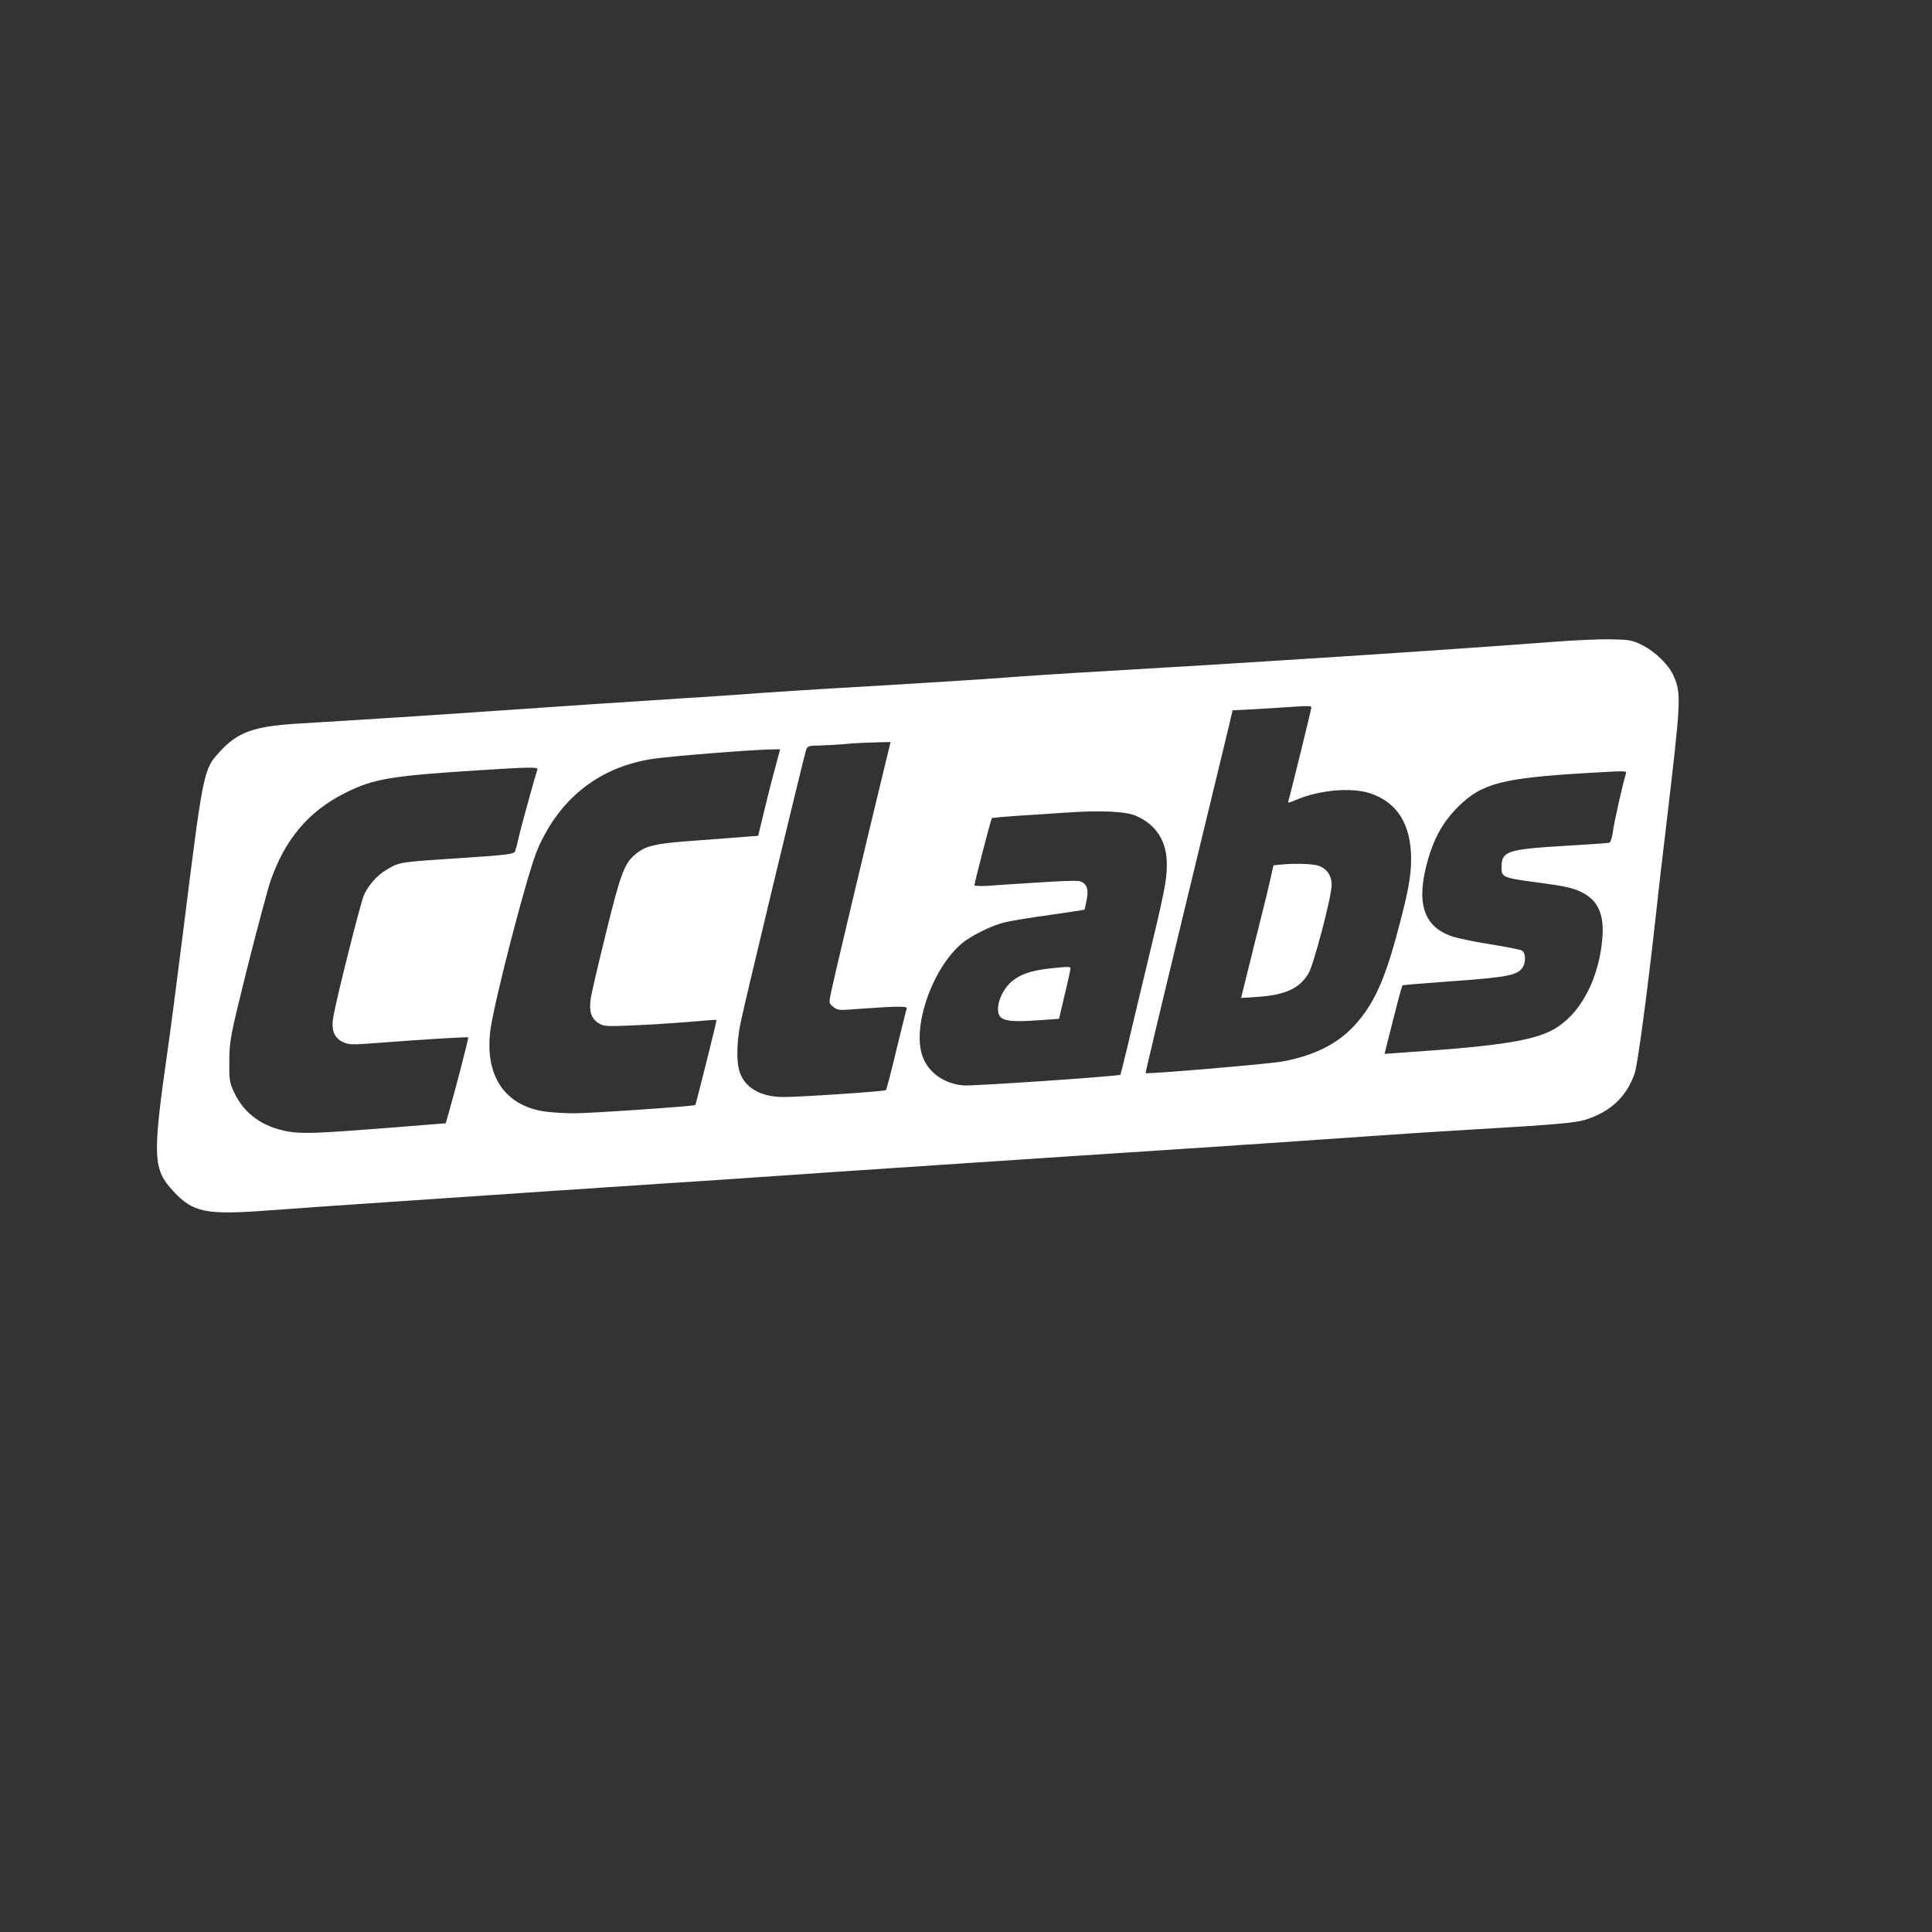 <?xml version="1.0" standalone="no"?>
<!DOCTYPE svg PUBLIC "-//W3C//DTD SVG 20010904//EN" "http://www.w3.org/TR/2001/REC-SVG-20010904/DTD/svg10.dtd">
<svg version="1.0" xmlns="http://www.w3.org/2000/svg"
     width="64pt" height="64pt" viewBox="0 0 64 64"
     preserveAspectRatio="xMidYMid meet">

    <rect x="0" y="0" width="64" height="64" fill="#333333" stroke="none"/>

    <g transform="translate(0,64) scale(0.006,-0.006)"
       fill="#ffffff" stroke="none">
        <path d="M8590 7124 c-633 -48 -1698 -117 -2510 -164 -195 -11 -438 -27 -540
-35 -102 -8 -419 -28 -705 -45 -286 -16 -576 -35 -645 -40 -69 -6 -267 -19
-440 -30 -354 -23 -634 -41 -1045 -70 -270 -19 -735 -49 -1070 -69 -235 -15
-324 -47 -423 -156 -89 -98 -89 -98 -202 -1000 -33 -264 -71 -556 -85 -650
-84 -589 -81 -653 32 -775 109 -118 178 -132 528 -106 116 9 444 32 730 51
286 19 684 46 885 60 201 13 437 29 525 35 88 5 522 34 965 65 443 30 1050 70
1350 90 878 57 1431 95 1640 110 107 8 350 24 540 35 462 27 576 37 631 54
139 43 228 125 274 256 16 44 72 464 115 855 11 105 38 339 60 520 81 686 83
722 41 818 -27 63 -102 136 -176 173 -55 27 -70 29 -175 31 -63 1 -198 -5
-300 -13z m-1350 -364 c0 -9 -115 -478 -126 -512 -5 -16 -2 -16 41 2 130 56
309 71 412 36 148 -50 223 -171 224 -361 0 -99 -18 -193 -82 -429 -68 -250
-129 -379 -229 -489 -95 -104 -225 -169 -401 -201 -77 -14 -748 -71 -754 -64
-2 2 96 410 216 908 121 498 229 948 242 1000 l22 95 65 3 c36 2 119 7 185 11
176 12 185 12 185 1z m-2366 -367 c-76 -312 -272 -1136 -285 -1202 -13 -62
-13 -63 11 -83 22 -18 35 -20 105 -14 248 18 306 19 301 5 -3 -8 -28 -111 -57
-229 -28 -118 -54 -218 -58 -222 -7 -7 -468 -38 -567 -38 -127 0 -218 55 -243
147 -16 58 -13 161 8 264 25 121 351 1477 362 1507 8 20 16 22 81 23 40 1 107
5 148 9 41 4 111 7 156 8 l81 2 -43 -177z m-594 35 c-16 -57 -43 -164 -61
-239 l-33 -137 -81 -6 c-44 -4 -168 -13 -275 -21 -210 -15 -264 -27 -321 -74
-62 -51 -83 -108 -163 -434 -42 -170 -80 -332 -84 -360 -11 -71 1 -113 41
-138 30 -19 42 -20 182 -14 83 3 222 12 310 19 88 8 161 13 161 12 3 -2 -114
-467 -117 -470 -8 -7 -579 -46 -669 -46 -52 0 -126 5 -163 10 -224 33 -335
204 -298 459 27 180 206 867 259 989 121 280 339 452 630 498 93 15 537 50
653 53 l56 1 -27 -102z m-1313 -10 c-10 -28 -88 -308 -102 -370 -8 -37 -18
-73 -21 -81 -6 -16 -47 -21 -289 -37 -352 -23 -348 -22 -419 -64 -53 -31 -103
-87 -127 -142 -18 -41 -147 -551 -168 -667 -14 -76 2 -119 53 -144 32 -15 50
-15 183 -5 260 20 503 35 508 31 3 -4 -69 -283 -114 -439 l-10 -35 -288 -23
c-421 -33 -498 -36 -580 -23 -142 25 -245 98 -300 216 -26 55 -28 69 -27 175
1 111 4 130 97 504 54 214 112 433 130 487 80 232 210 386 413 488 156 78 249
94 739 125 280 18 328 19 322 4z m6009 -25 c-18 -59 -65 -269 -71 -317 -4 -32
-13 -59 -19 -62 -6 -2 -122 -10 -258 -18 -309 -19 -338 -29 -338 -119 0 -56 5
-57 232 -87 119 -16 165 -27 208 -48 92 -45 127 -121 117 -252 -17 -213 -108
-398 -241 -489 -111 -77 -298 -108 -867 -146 l-95 -7 47 187 c26 103 49 189
52 191 2 3 130 13 283 24 292 21 350 32 379 73 21 30 19 84 -3 96 -10 5 -90
21 -178 35 -88 14 -185 34 -216 46 -153 57 -191 189 -123 425 35 119 84 206
164 286 131 131 243 160 716 188 227 13 217 13 211 -6z m-2701 -232 c111 -49
169 -143 167 -271 0 -86 -14 -153 -112 -560 -39 -162 -87 -362 -106 -445 -20
-82 -37 -151 -38 -152 -7 -8 -824 -64 -868 -59 -114 11 -201 78 -229 174 -51
175 74 501 237 622 59 42 150 86 219 104 33 8 146 27 250 41 105 15 191 28
192 29 2 1 7 27 13 56 12 63 -2 94 -46 103 -15 2 -117 -1 -228 -9 -111 -7
-234 -15 -273 -18 -40 -2 -73 -1 -73 3 0 14 91 365 96 370 2 3 62 8 132 13 70
4 186 12 257 17 211 15 351 9 410 -18z"/>
        <path d="M7068 5893 l-37 -4 -21 -92 c-11 -51 -52 -215 -90 -366 l-68 -274 92
6 c153 10 232 47 281 131 29 50 125 416 127 484 1 54 -25 92 -73 109 -32 11
-132 14 -211 6z"/>
        <path d="M5790 5319 c-97 -11 -157 -32 -202 -69 -44 -36 -78 -103 -78 -153 0
-67 41 -77 243 -62 l94 7 31 132 c18 73 32 138 32 144 0 13 -11 13 -120 1z"/>
    </g>
</svg>